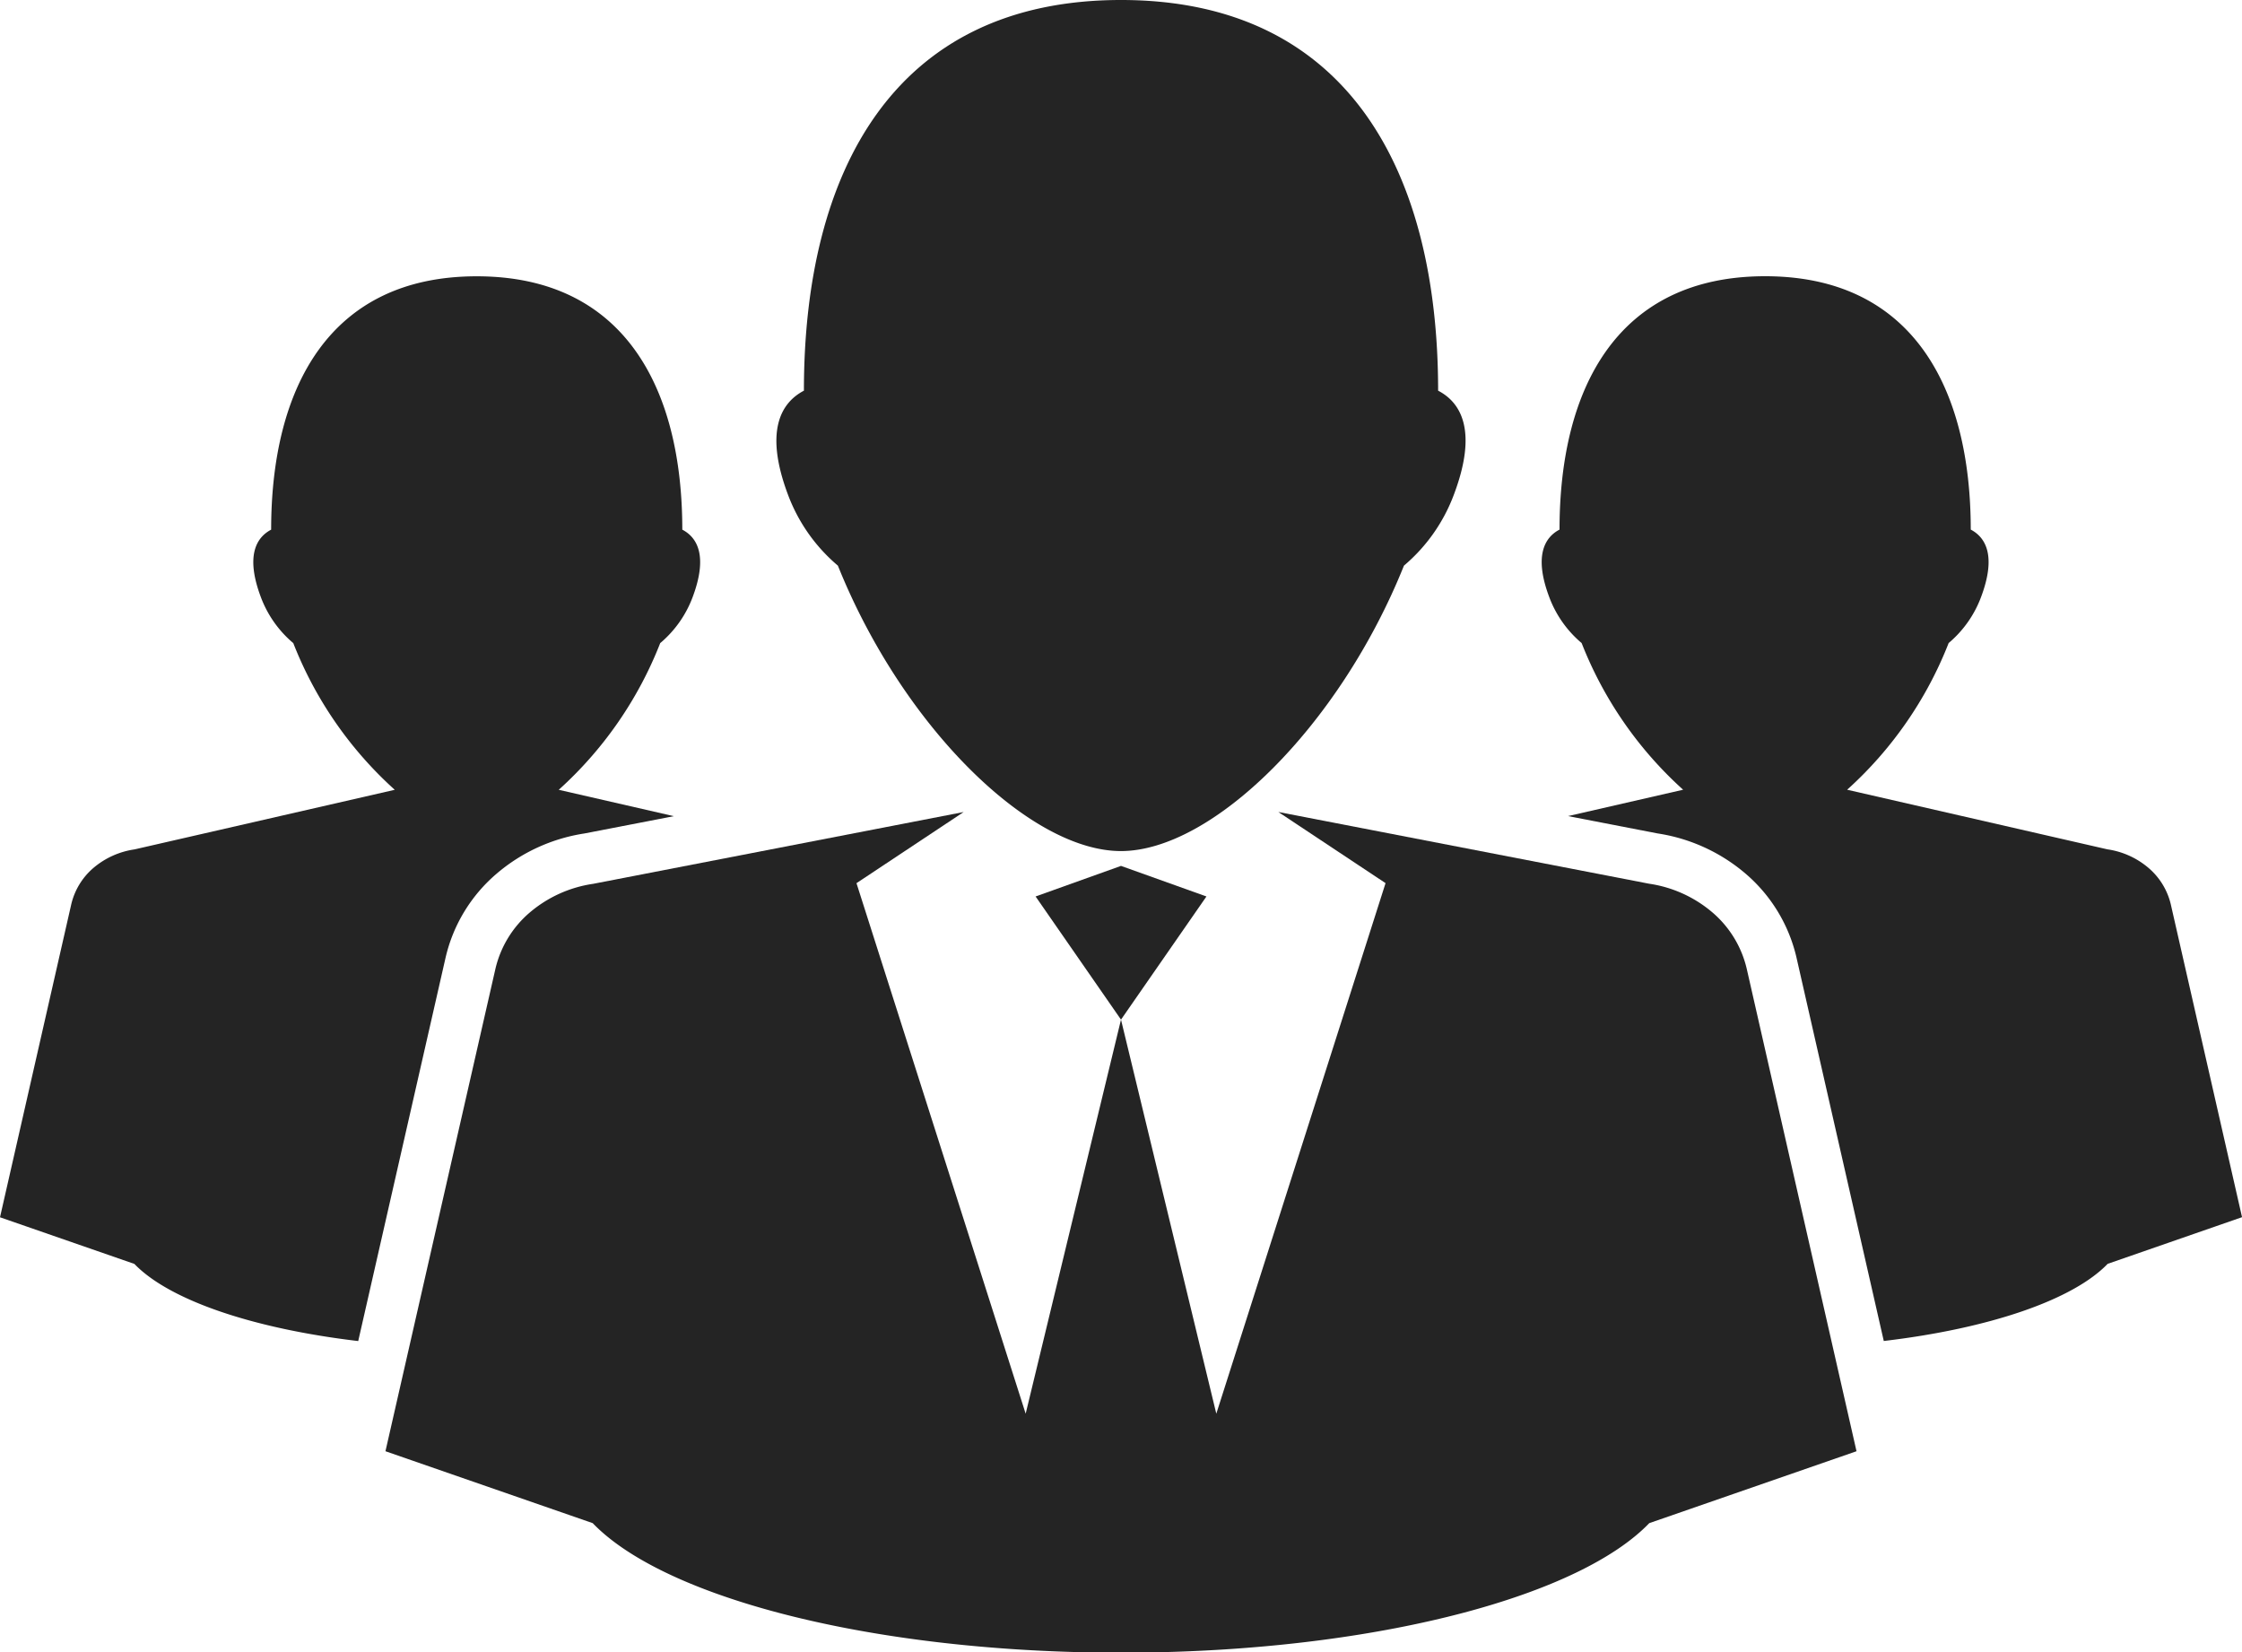 <svg xmlns="http://www.w3.org/2000/svg" width="67.256" height="49.559" viewBox="0 0 67.256 49.559"><g transform="translate(0 -26.314)"><path d="M75.22,103.44a3.171,3.171,0,0,0-1.029-1.684,3.769,3.769,0,0,0-1.9-.86L61.171,98.745l3.216,2.134L59.31,116.794l-2.859-11.821-2.86,11.821L48.516,100.88l3.215-2.134L40.615,100.9a3.77,3.77,0,0,0-1.9.86,3.166,3.166,0,0,0-1.029,1.684l-3.3,14.476,6.217,2.157c2.064,2.145,7.841,3.724,14.77,3.874h2.155c6.929-.15,12.706-1.729,14.77-3.874l6.217-2.157Z" transform="translate(-22.823 -48.074)" fill="#242424"/><path d="M94.943,103.551l-2.562.917,2.562,3.694,2.563-3.694Z" transform="translate(-61.315 -51.263)" fill="#242424"/><path d="M89.109,38.033c0-6.57-2.7-11.719-9.513-11.719s-9.512,5.149-9.512,11.719c-.712.372-1.18,1.244-.481,3.112a5.136,5.136,0,0,0,1.5,2.136c1.941,4.832,5.757,8.562,8.491,8.562s6.55-3.73,8.49-8.562a5.142,5.142,0,0,0,1.5-2.136C90.288,39.276,89.821,38.4,89.109,38.033Z" transform="translate(-45.968)" fill="#242424"/><path d="M10.746,82.907c-3.173-.375-5.674-1.232-6.715-2.314L0,79.194l2.137-9.385A2.054,2.054,0,0,1,2.8,68.717a2.442,2.442,0,0,1,1.235-.558l7.807-1.788a11.615,11.615,0,0,1-3.044-4.4,3.325,3.325,0,0,1-.975-1.385c-.454-1.211-.151-1.776.311-2.018,0-4.259,1.751-7.6,6.167-7.6h0c4.415,0,6.167,3.338,6.167,7.6.462.241.765.807.312,2.018a3.328,3.328,0,0,1-.975,1.385,11.624,11.624,0,0,1-3.044,4.4l3.452.791-2.687.52A5.281,5.281,0,0,0,14.883,68.9a4.7,4.7,0,0,0-1.515,2.5Zm54.374-13.1a2.058,2.058,0,0,0-.668-1.092,2.437,2.437,0,0,0-1.235-.558l-7.806-1.788a11.627,11.627,0,0,0,3.045-4.4,3.321,3.321,0,0,0,.974-1.385c.454-1.211.151-1.776-.311-2.018,0-4.259-1.753-7.6-6.168-7.6h0c-4.415,0-6.168,3.338-6.168,7.6-.461.241-.765.807-.311,2.018a3.318,3.318,0,0,0,.974,1.385,11.629,11.629,0,0,0,3.045,4.4l-3.453.791,2.687.52a5.281,5.281,0,0,1,2.642,1.209,4.706,4.706,0,0,1,1.521,2.5l2.622,11.516c3.173-.375,5.674-1.232,6.716-2.314l4.031-1.4Z" transform="translate(0 -16.366)" fill="#242424"/></g></svg>